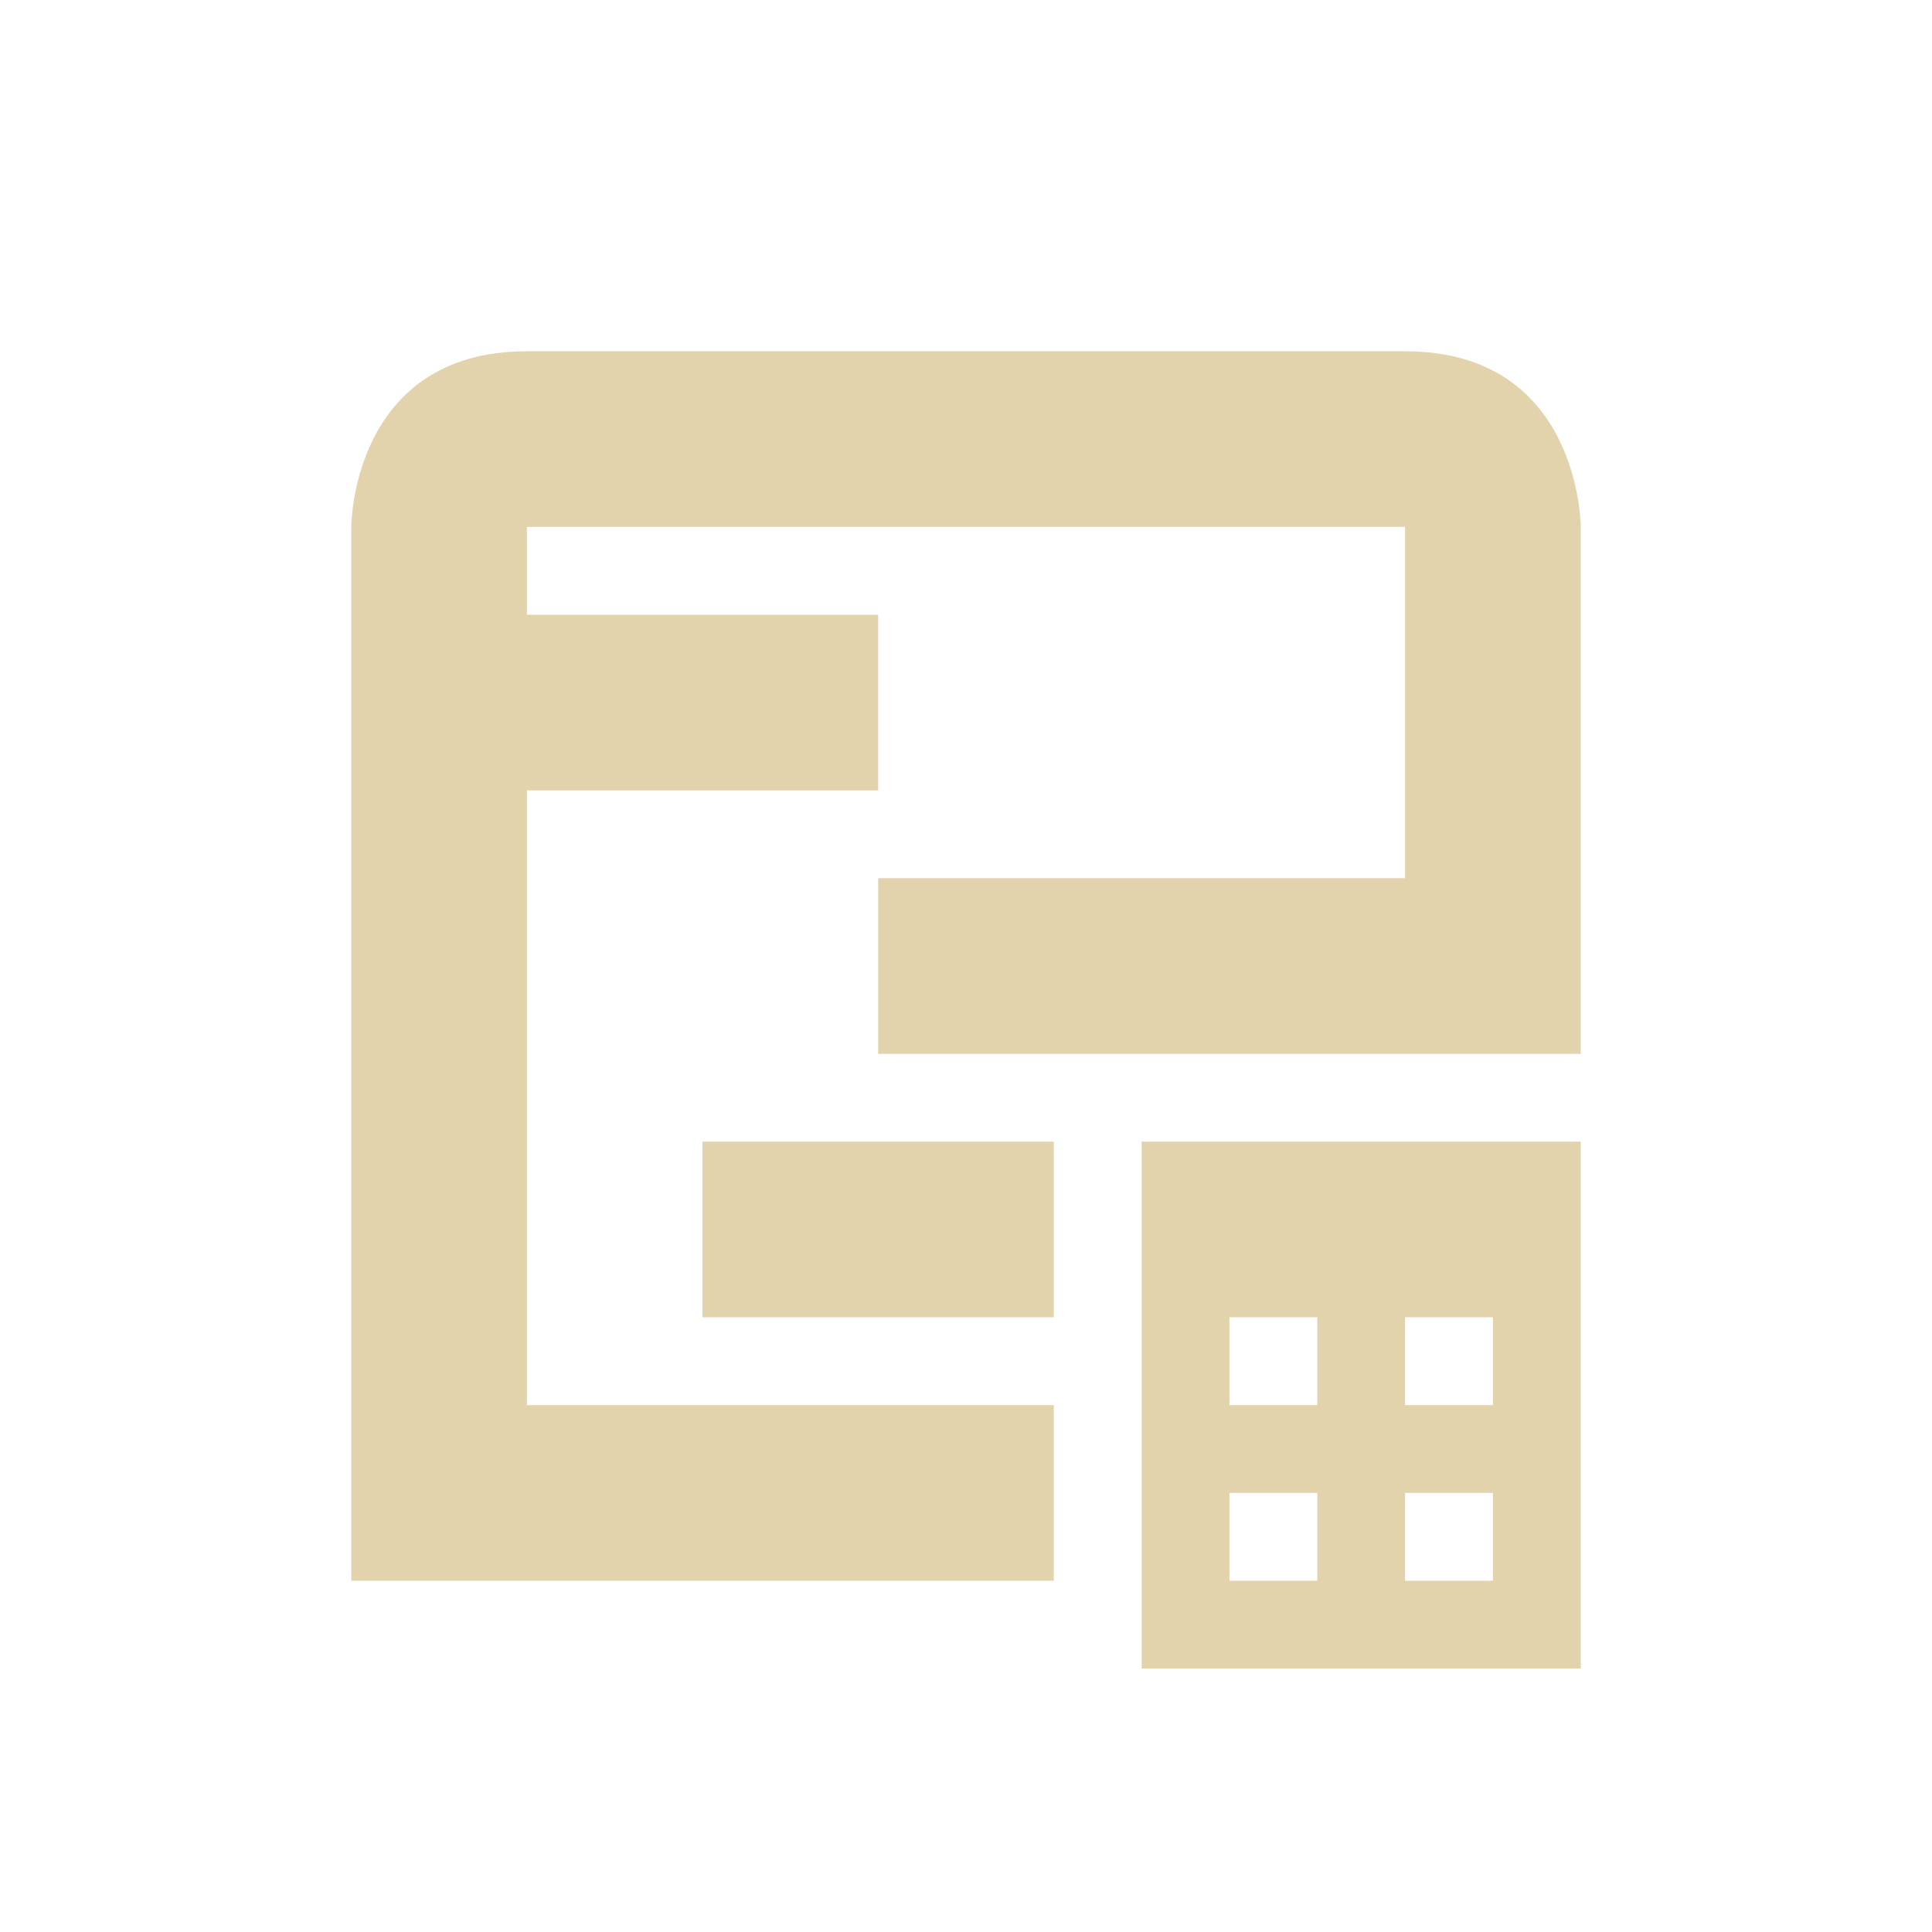 <svg xmlns="http://www.w3.org/2000/svg" width="22" height="22" version="1.1">
 <defs>
  <style id="current-color-scheme" type="text/css">
   .ColorScheme-Text { color:#e3d3ac; } .ColorScheme-Highlight { color:#4285f4; }
  </style>
 </defs>
 <g transform="translate(3,3)">
  <path style="fill:currentColor" class="ColorScheme-Text" d="M 10,10 V 16 H 15 V 10 Z M 11,12 H 12 V 13 H 11 Z M 13,12 H 14 V 13 H 13 Z M 11,14 H 12 V 15 H 11 Z M 13,14 H 14 V 15 H 13 Z M 5,10 V 12 H 9 V 10 Z M 3,1 C 1,1 1,3 1,3 V 15 H 9 V 13 H 3 V 6 H 7 V 4 H 3 V 3 H 13 V 7 H 7 V 9 H 15 V 3 C 15,3 15,1 13,1 Z"/>
 </g>
</svg>
